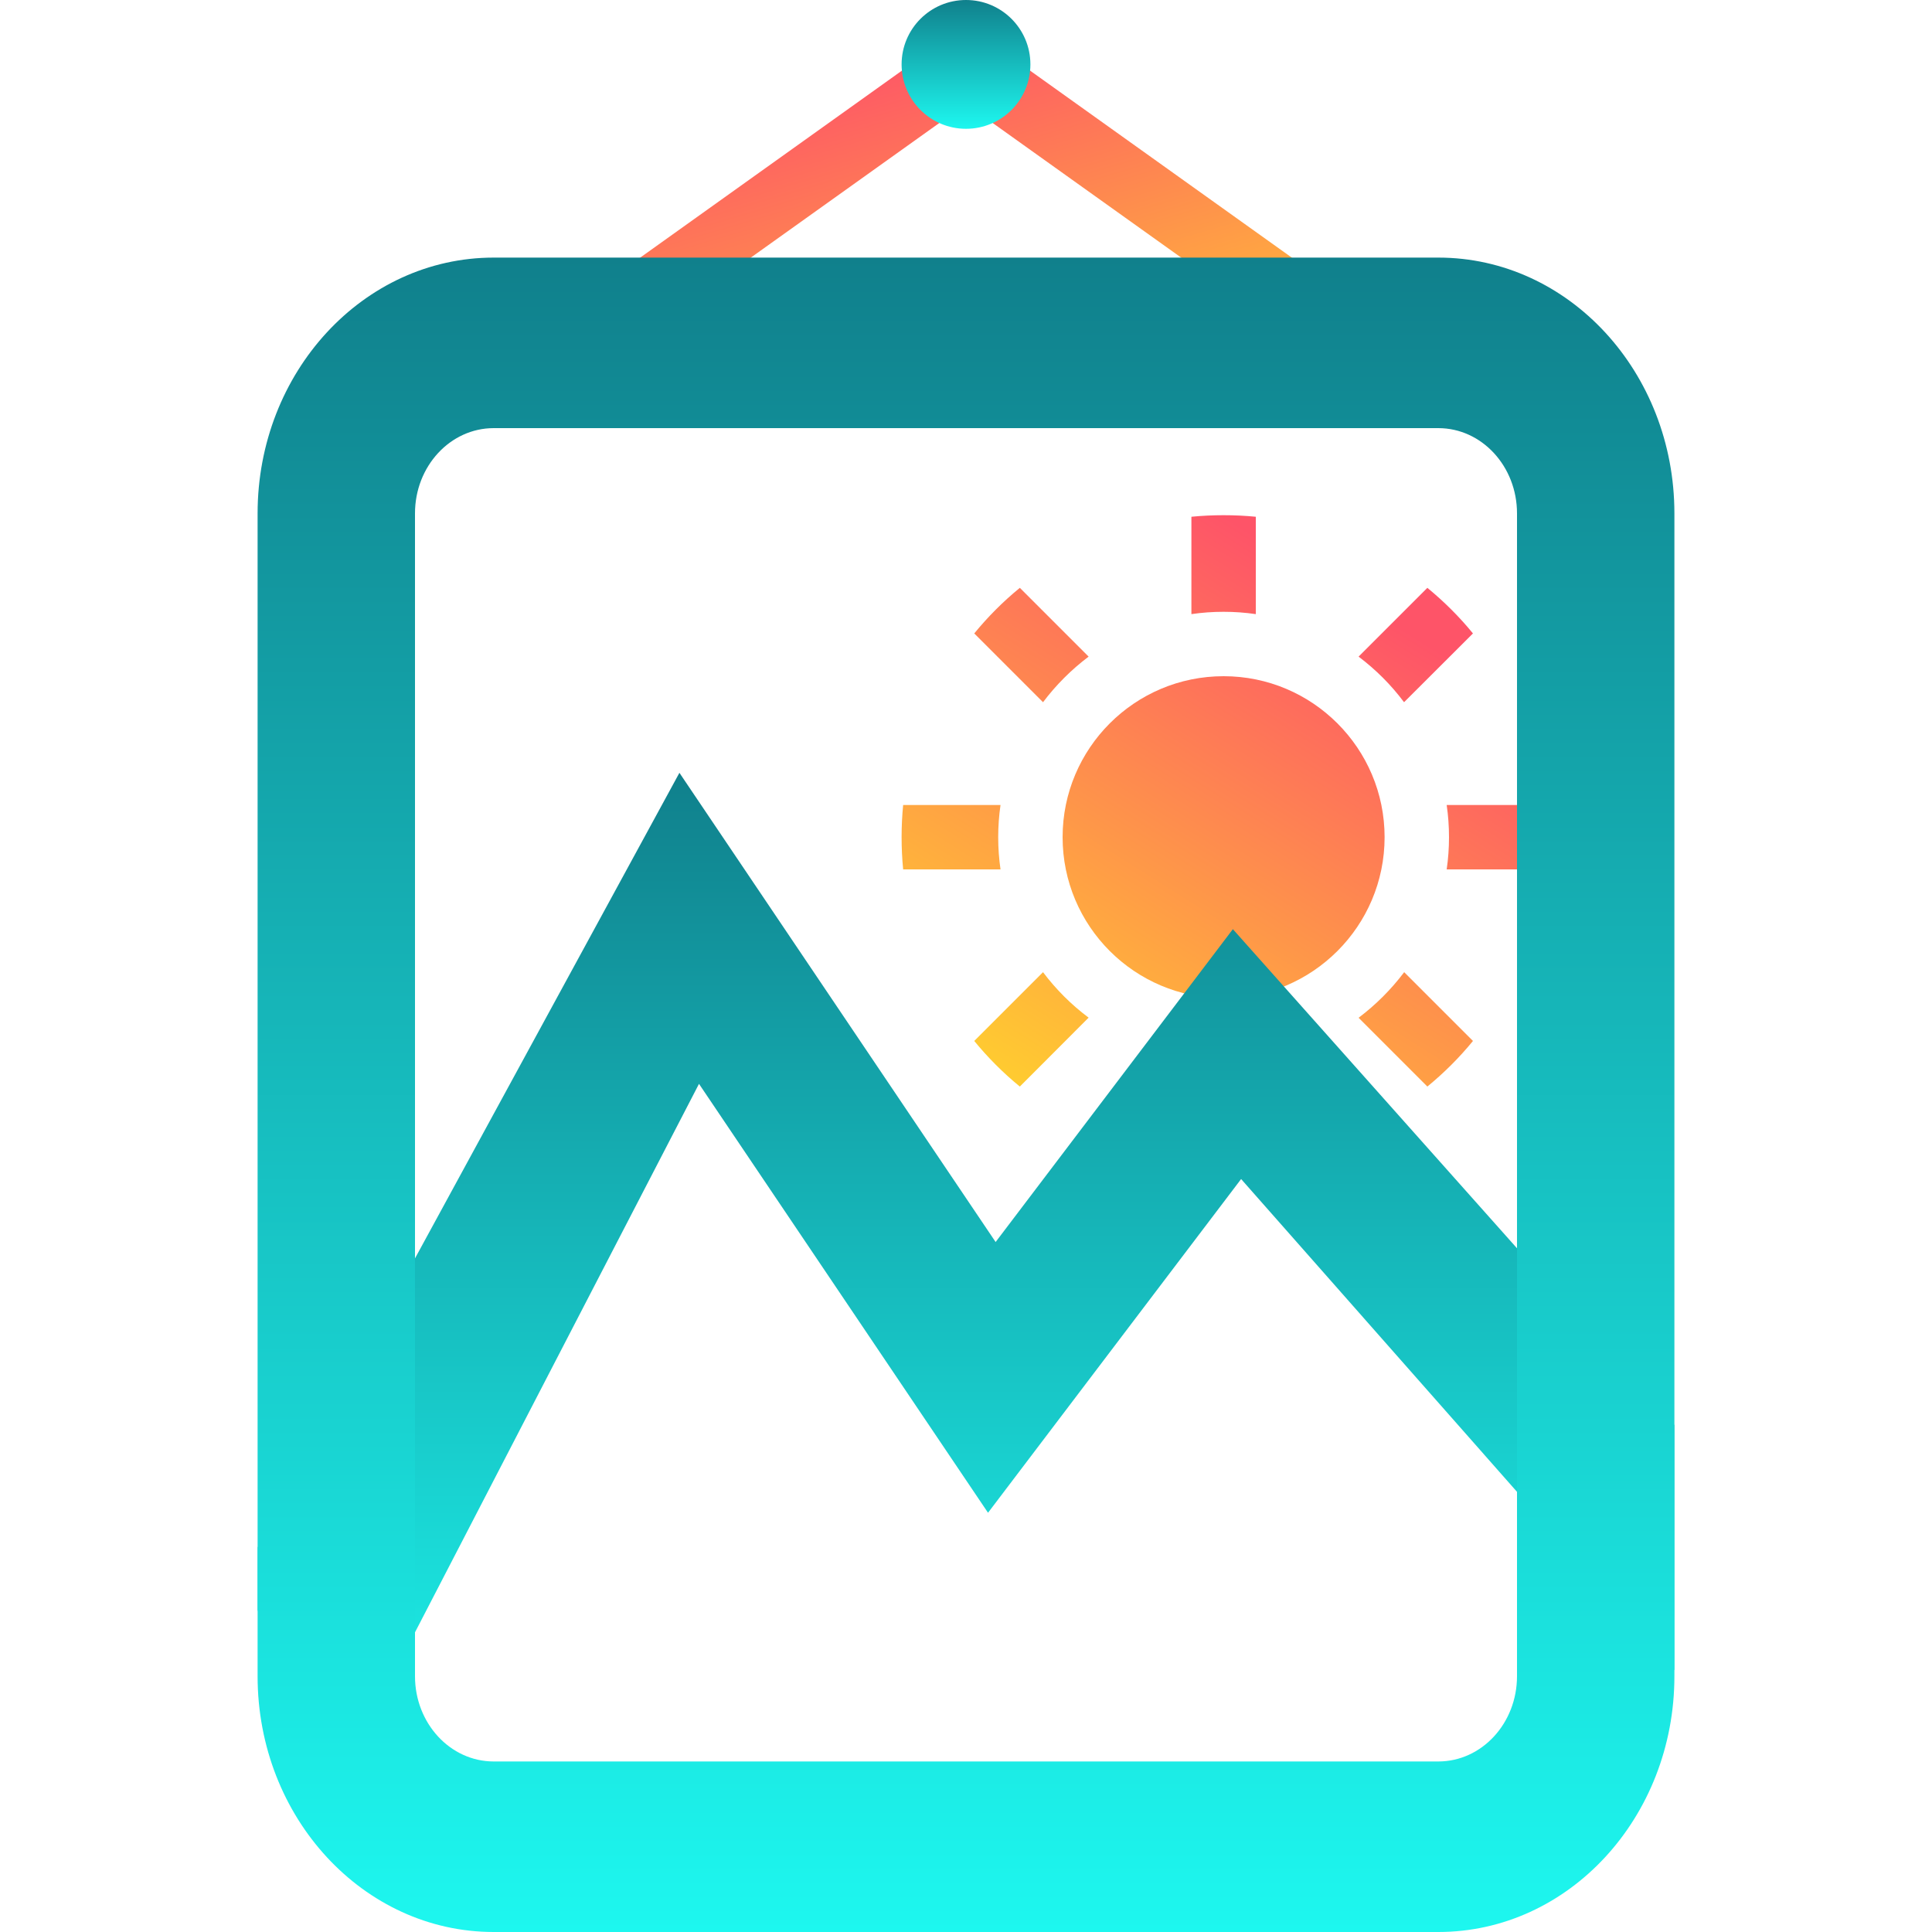 <svg width="15" height="15" viewBox="0 0 15 15" fill="none" xmlns="http://www.w3.org/2000/svg">
<path fill-rule="evenodd" clip-rule="evenodd" d="M7.5 0.193L11.145 2.797L10.855 3.203L7.5 0.807L4.145 3.203L3.855 2.797L7.5 0.193Z" fill="url(#paint0_linear_10815_37655)"/>
<path d="M9.5 4C9.584 4 9.668 4.004 9.75 4.012V4.768C9.668 4.756 9.585 4.75 9.5 4.75C9.415 4.75 9.332 4.756 9.25 4.768V4.012C9.332 4.004 9.416 4 9.5 4Z" fill="url(#paint1_linear_10815_37655)"/>
<path d="M11.082 4.564C11.211 4.67 11.33 4.788 11.436 4.918L10.901 5.452C10.801 5.318 10.682 5.199 10.548 5.098L11.082 4.564Z" fill="url(#paint2_linear_10815_37655)"/>
<path d="M11.988 6.75C11.996 6.668 12 6.584 12 6.5C12 6.416 11.996 6.332 11.988 6.25H11.232C11.244 6.332 11.25 6.415 11.25 6.5C11.25 6.585 11.244 6.668 11.232 6.75H11.988Z" fill="url(#paint3_linear_10815_37655)"/>
<path d="M11.436 8.082C11.33 8.212 11.211 8.33 11.082 8.436L10.548 7.902C10.682 7.801 10.801 7.682 10.902 7.548L11.436 8.082Z" fill="url(#paint4_linear_10815_37655)"/>
<path d="M7.918 8.436C7.788 8.33 7.67 8.211 7.564 8.082L8.098 7.548C8.199 7.682 8.318 7.801 8.452 7.901L7.918 8.436Z" fill="url(#paint5_linear_10815_37655)"/>
<path d="M7.012 6.25C7.004 6.332 7 6.416 7 6.5C7 6.584 7.004 6.668 7.012 6.75H7.768C7.756 6.668 7.75 6.585 7.75 6.5C7.75 6.415 7.756 6.332 7.768 6.25H7.012Z" fill="url(#paint6_linear_10815_37655)"/>
<path d="M7.564 4.918C7.67 4.789 7.788 4.67 7.918 4.564L8.452 5.098C8.318 5.199 8.199 5.318 8.098 5.452L7.564 4.918Z" fill="url(#paint7_linear_10815_37655)"/>
<path d="M9.5 7.75C8.81 7.75 8.25 7.19 8.25 6.5C8.25 5.81 8.81 5.25 9.5 5.25C10.19 5.25 10.75 5.81 10.75 6.5C10.75 7.19 10.19 7.75 9.5 7.75Z" fill="url(#paint8_linear_10815_37655)"/>
<path d="M13 11.064L9.572 7.214L7.73 9.643L5.275 6L2 12.014V12.5L2.535 14L5.427 8.415L7.671 11.745L9.636 9.154L13 12.968V11.064Z" fill="url(#paint9_linear_10815_37655)"/>
<circle cx="7.5" cy="0.5" r="0.5" fill="url(#paint10_linear_10815_37655)"/>
<path fill-rule="evenodd" clip-rule="evenodd" d="M3.833 3.324C3.496 3.324 3.222 3.62 3.222 3.986V13.014C3.222 13.38 3.496 13.676 3.833 13.676H11.167C11.504 13.676 11.778 13.38 11.778 13.014V3.986C11.778 3.62 11.504 3.324 11.167 3.324H3.833ZM2 3.986C2 2.889 2.821 2 3.833 2H11.167C12.179 2 13 2.889 13 3.986V13.014C13 14.111 12.179 15 11.167 15H3.833C2.821 15 2 14.111 2 13.014V3.986Z" fill="url(#paint11_linear_10815_37655)"/>
<defs>
<linearGradient id="paint0_linear_10815_37655" x1="7.5" y1="0.193" x2="8.662" y2="4.148" gradientUnits="userSpaceOnUse">
<stop stop-color="#FE5468"/>
<stop offset="1" stop-color="#FFDF27"/>
</linearGradient>
<linearGradient id="paint1_linear_10815_37655" x1="9.5" y1="4" x2="6.643" y2="8.528" gradientUnits="userSpaceOnUse">
<stop stop-color="#FE5468"/>
<stop offset="1" stop-color="#FFDF27"/>
</linearGradient>
<linearGradient id="paint2_linear_10815_37655" x1="9.5" y1="4" x2="6.643" y2="8.528" gradientUnits="userSpaceOnUse">
<stop stop-color="#FE5468"/>
<stop offset="1" stop-color="#FFDF27"/>
</linearGradient>
<linearGradient id="paint3_linear_10815_37655" x1="9.5" y1="4" x2="6.643" y2="8.528" gradientUnits="userSpaceOnUse">
<stop stop-color="#FE5468"/>
<stop offset="1" stop-color="#FFDF27"/>
</linearGradient>
<linearGradient id="paint4_linear_10815_37655" x1="9.5" y1="4" x2="6.643" y2="8.528" gradientUnits="userSpaceOnUse">
<stop stop-color="#FE5468"/>
<stop offset="1" stop-color="#FFDF27"/>
</linearGradient>
<linearGradient id="paint5_linear_10815_37655" x1="9.5" y1="4" x2="6.643" y2="8.528" gradientUnits="userSpaceOnUse">
<stop stop-color="#FE5468"/>
<stop offset="1" stop-color="#FFDF27"/>
</linearGradient>
<linearGradient id="paint6_linear_10815_37655" x1="9.5" y1="4" x2="6.643" y2="8.528" gradientUnits="userSpaceOnUse">
<stop stop-color="#FE5468"/>
<stop offset="1" stop-color="#FFDF27"/>
</linearGradient>
<linearGradient id="paint7_linear_10815_37655" x1="9.5" y1="4" x2="6.643" y2="8.528" gradientUnits="userSpaceOnUse">
<stop stop-color="#FE5468"/>
<stop offset="1" stop-color="#FFDF27"/>
</linearGradient>
<linearGradient id="paint8_linear_10815_37655" x1="9.5" y1="4" x2="6.643" y2="8.528" gradientUnits="userSpaceOnUse">
<stop stop-color="#FE5468"/>
<stop offset="1" stop-color="#FFDF27"/>
</linearGradient>
<linearGradient id="paint9_linear_10815_37655" x1="7.5" y1="6" x2="7.5" y2="14" gradientUnits="userSpaceOnUse">
<stop stop-color="#10808C"/>
<stop offset="1" stop-color="#1DF7EF"/>
</linearGradient>
<linearGradient id="paint10_linear_10815_37655" x1="7.5" y1="0" x2="7.5" y2="1" gradientUnits="userSpaceOnUse">
<stop stop-color="#10808C"/>
<stop offset="1" stop-color="#1DF7EF"/>
</linearGradient>
<linearGradient id="paint11_linear_10815_37655" x1="7.5" y1="2" x2="7.5" y2="15" gradientUnits="userSpaceOnUse">
<stop stop-color="#10808C"/>
<stop offset="1" stop-color="#1DF7EF"/>
</linearGradient>
</defs>
</svg>
